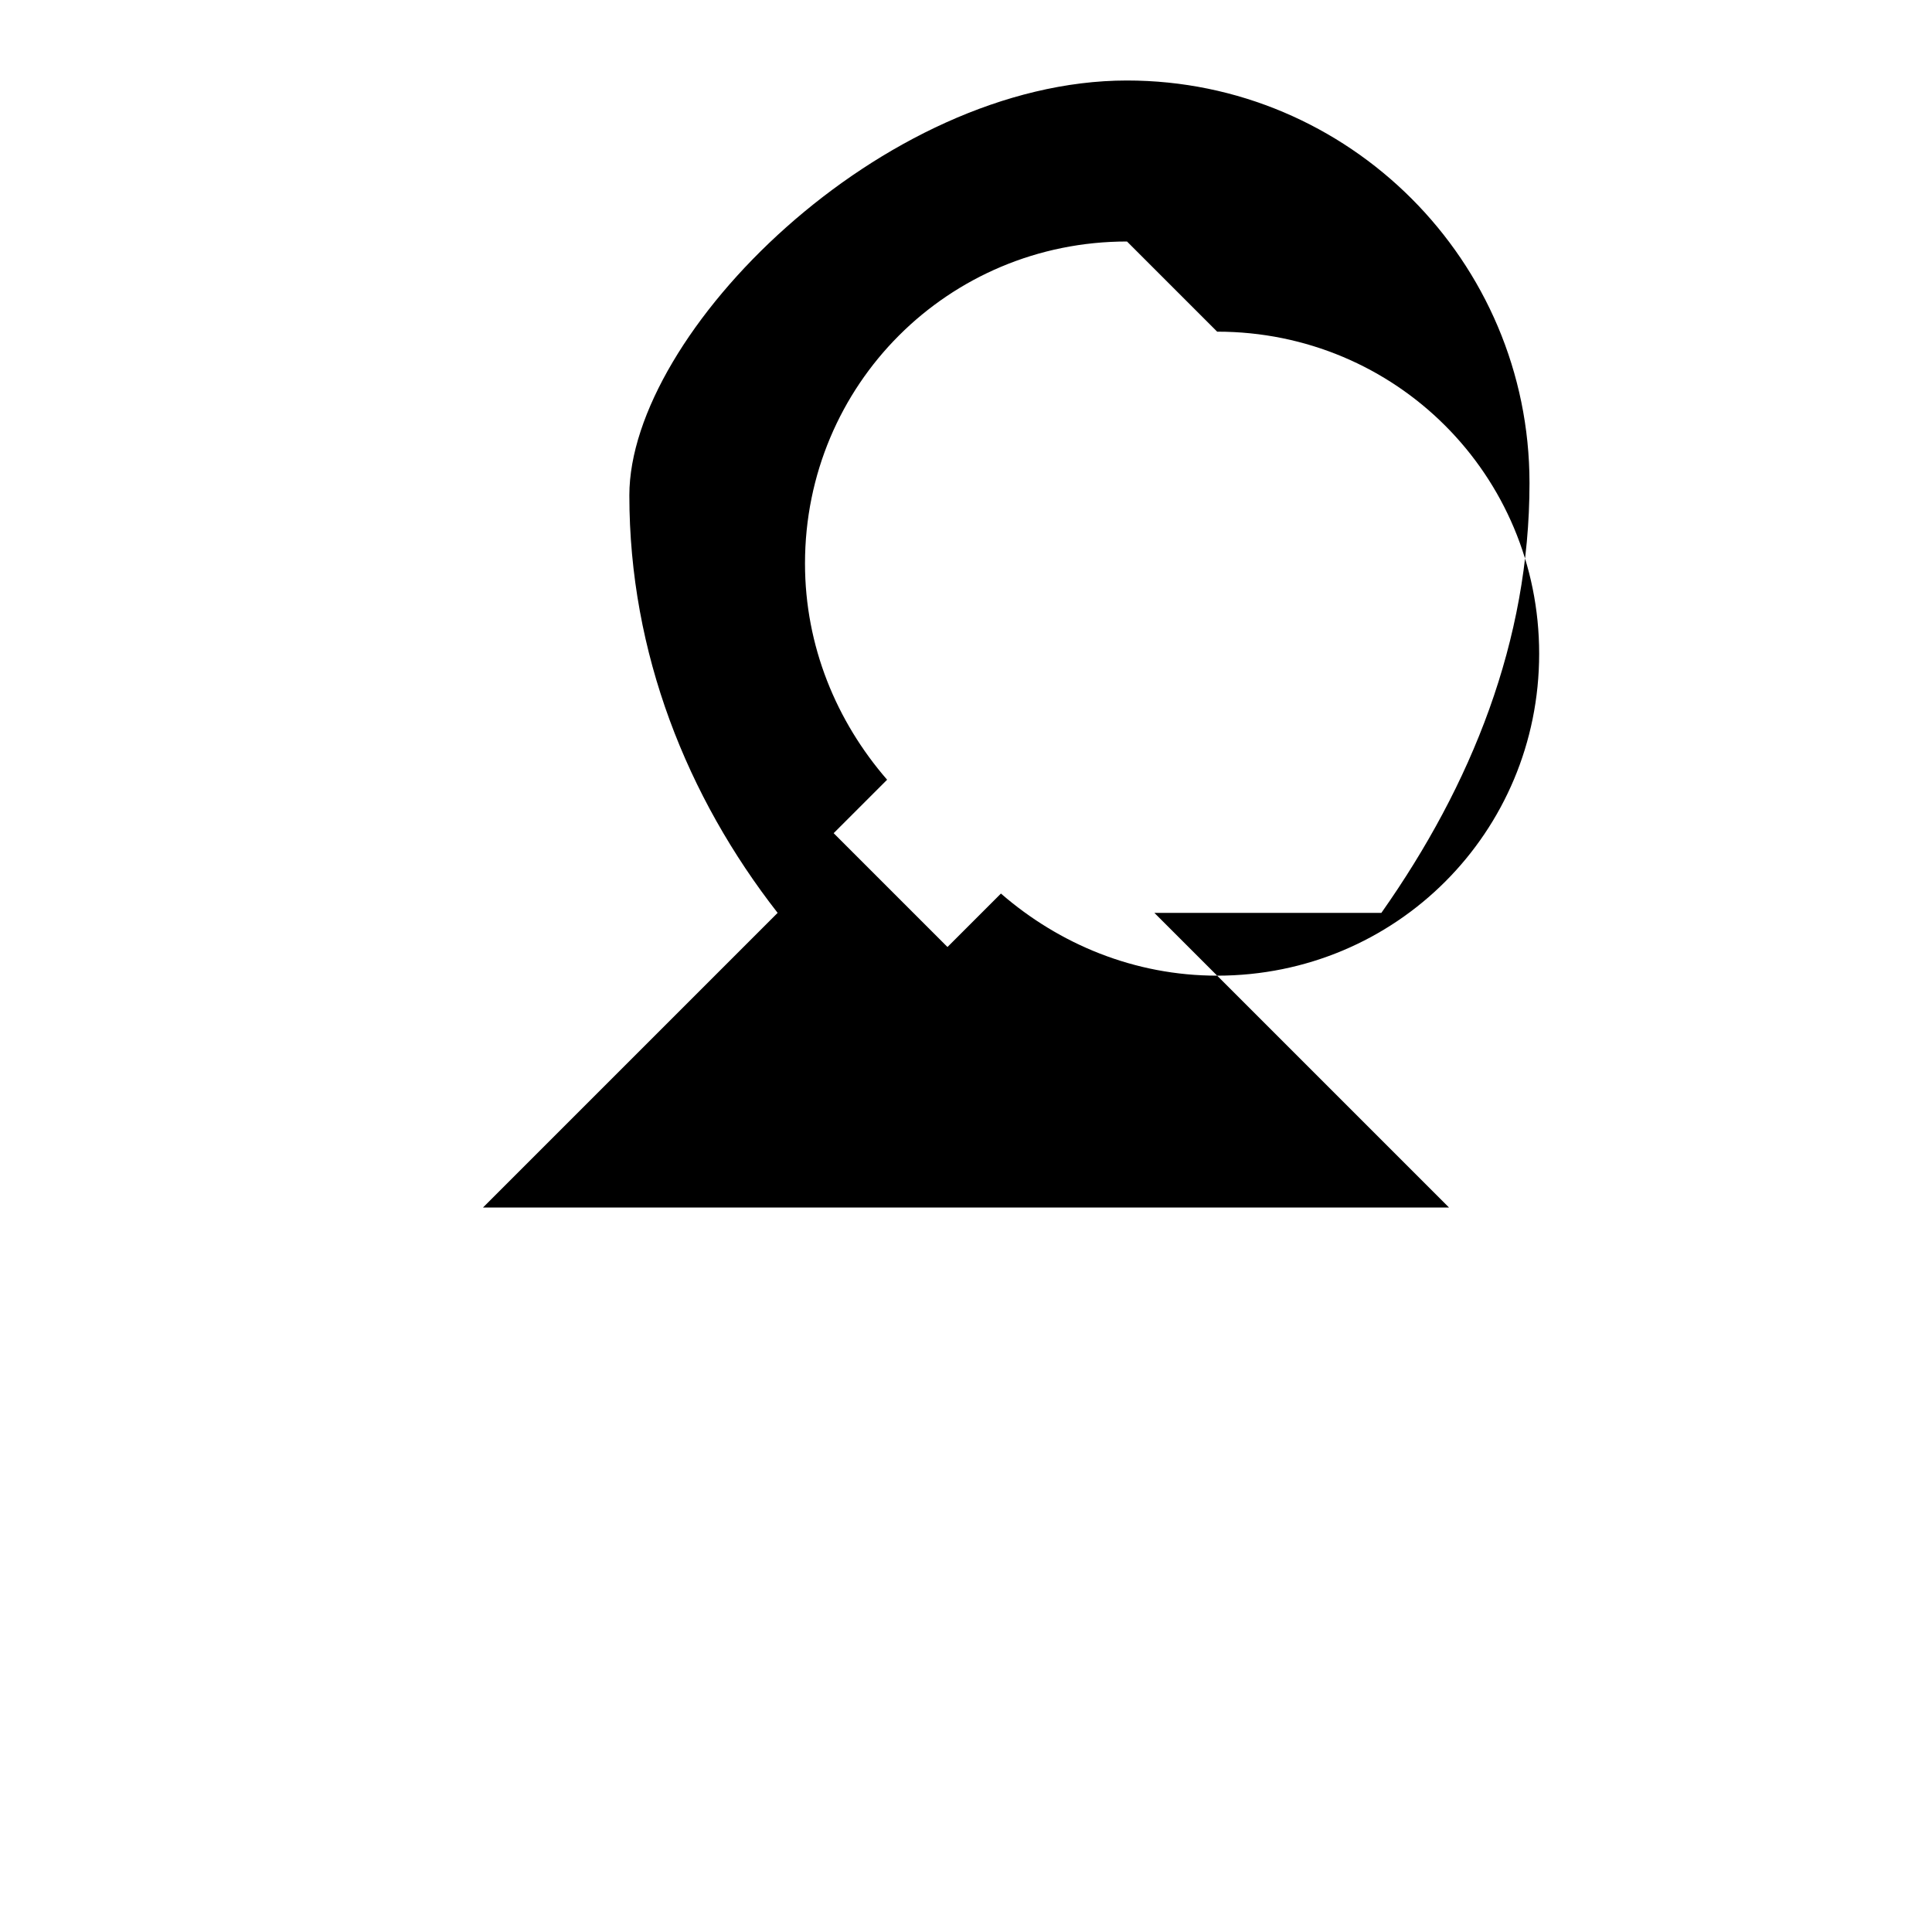 <svg xmlns="http://www.w3.org/2000/svg" viewBox="0 0 24 24" aria-hidden="true">
  <g>
    <path d="M14.34 11.34L18 15 6 15l3.66-3.66c-1.122-1.437-1.842-3.224-1.842-5.187C7.818 4.14 10.958 1 14 1c2.757 0 5 2.243 5 5 0 1.963-.72 3.75-1.84 5.34zM14 3c-2.22 0-4 1.78-4 4 0 1.026.39 1.96 1.02 2.686l-.664.664 1.414 1.414.664-.664c.726.63 1.66 1.02 2.686 1.02 2.22 0 4-1.78 4-4s-1.78-4-4-4z"></path>
  </g>
</svg>
